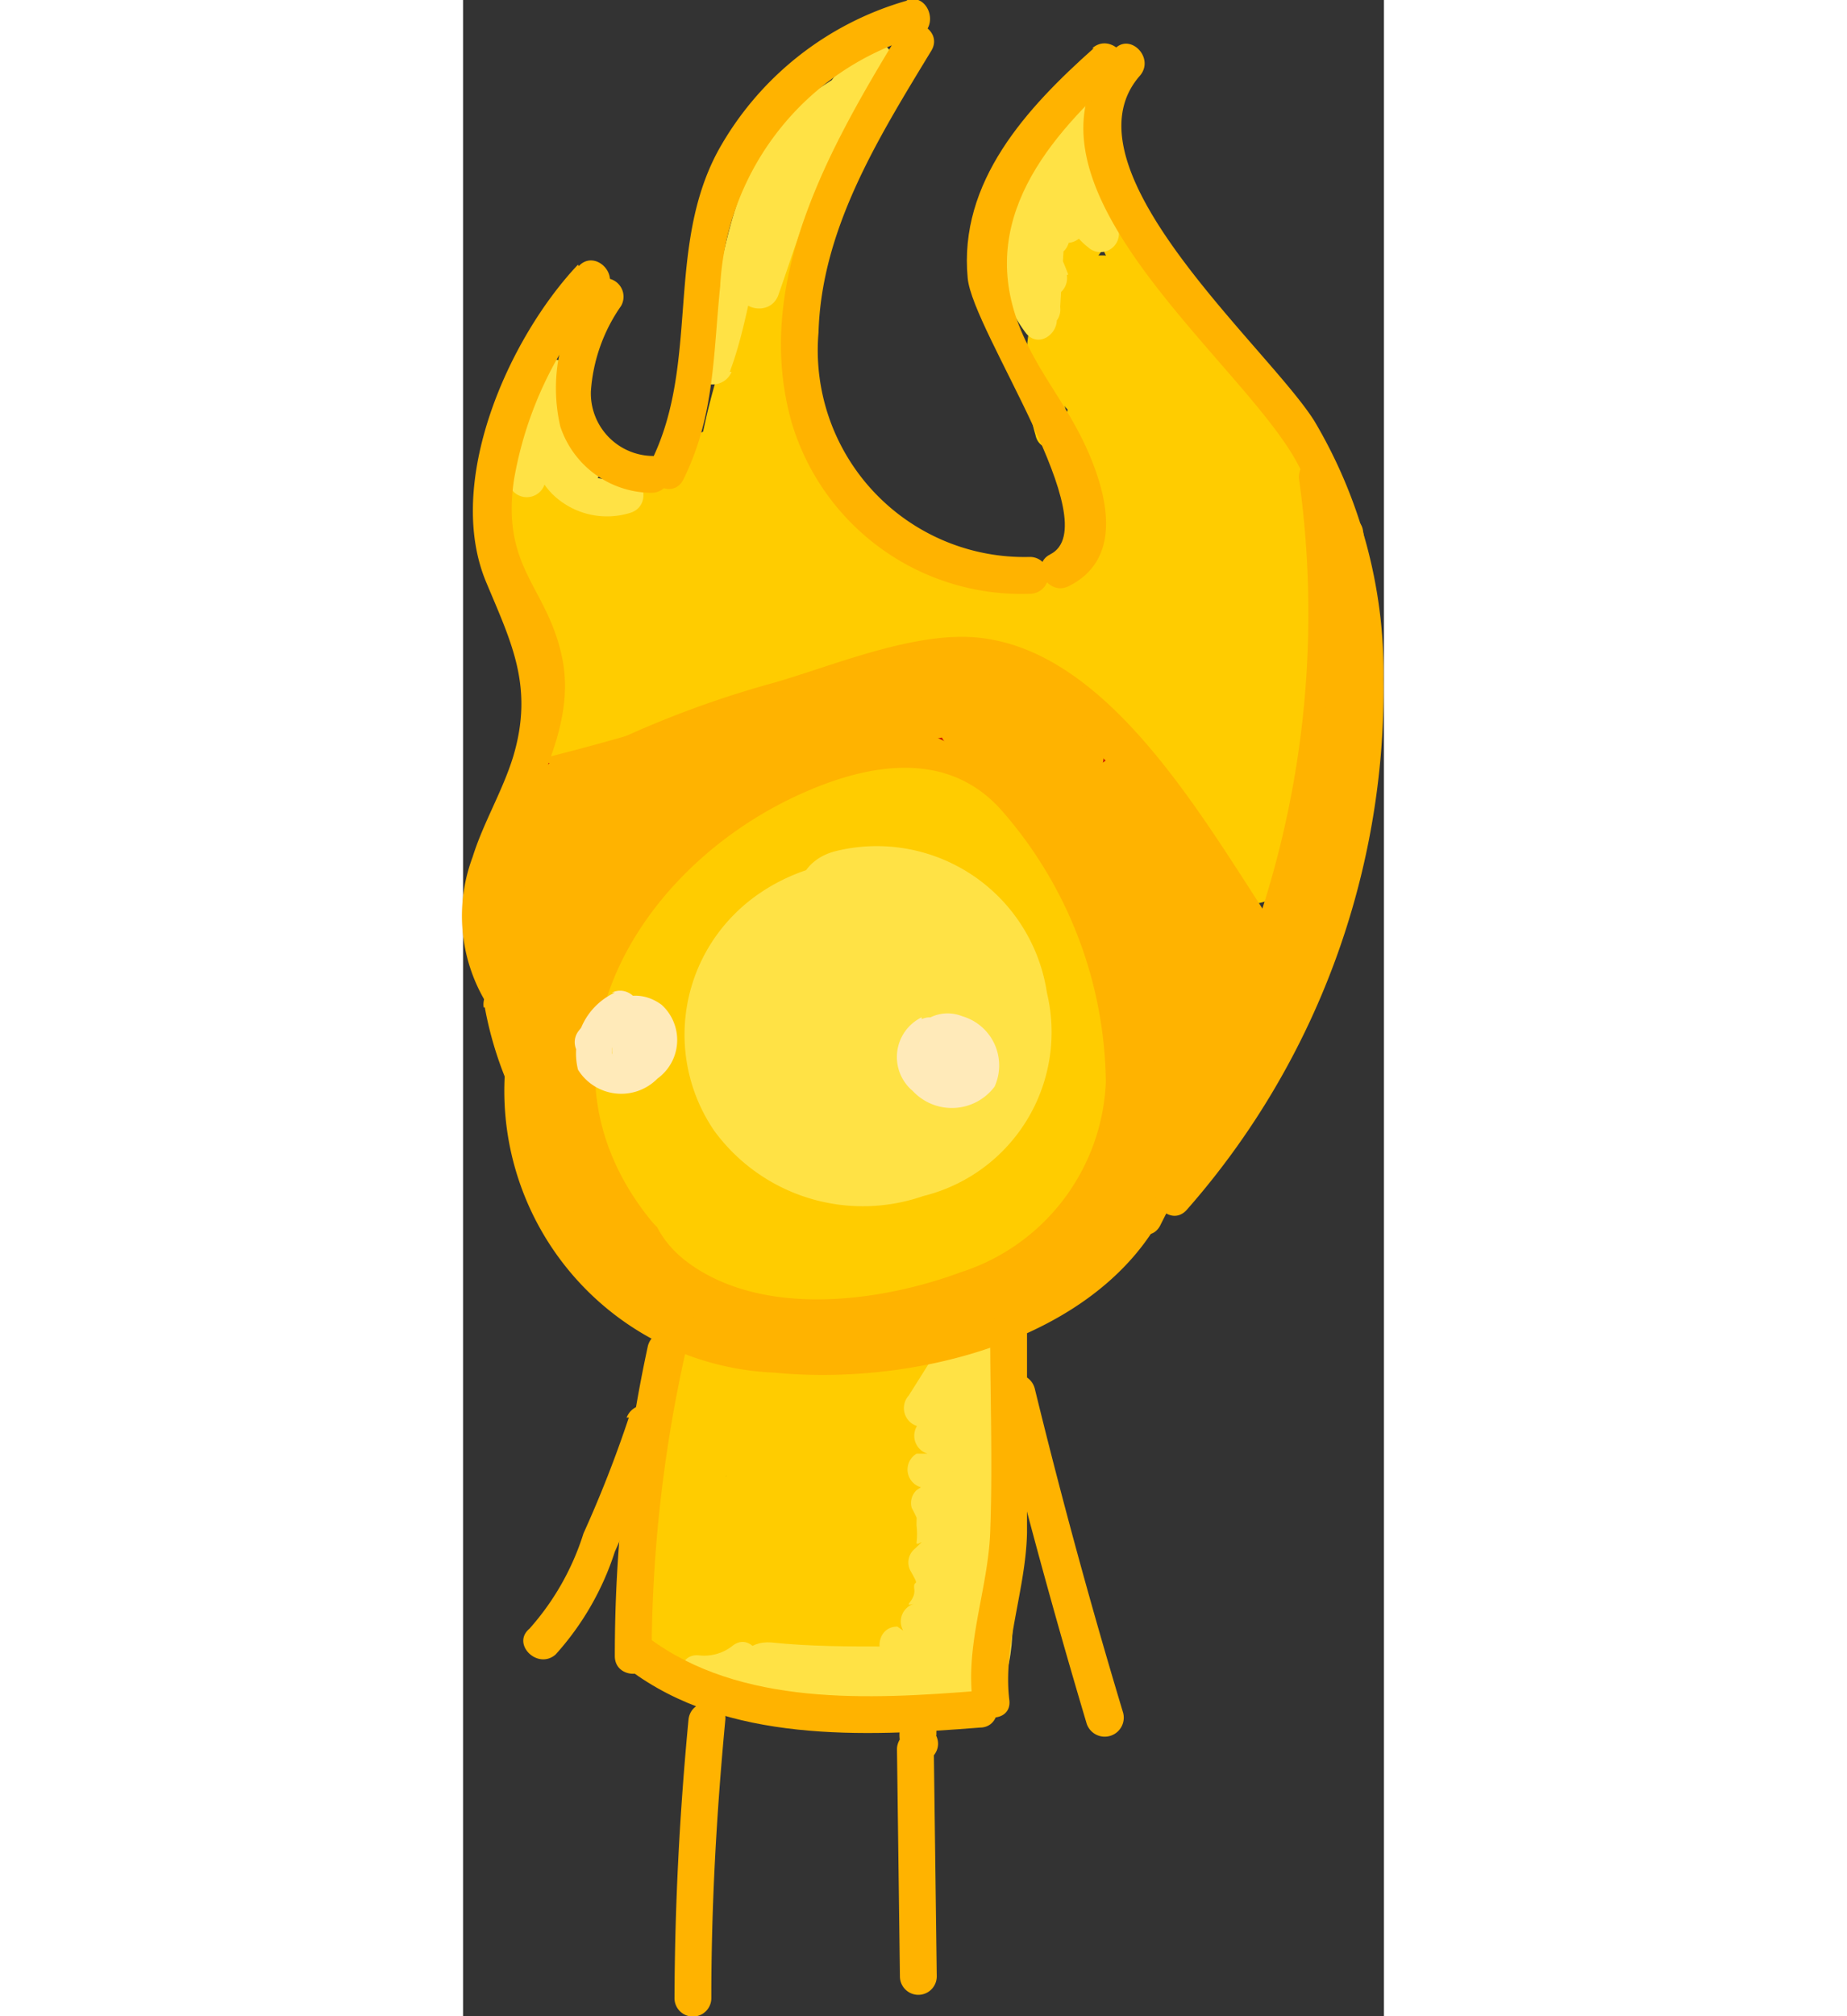<svg xmlns="http://www.w3.org/2000/svg" width="55" height="60" viewBox="0 0 25 54.7"><rect x="0" y="0" width="25" height="54.7" fill="#333333" stroke="none"/><defs><style>.cls-1{fill:#fc0}.cls-2{fill:#ffe245}.cls-3{fill:#ffb300}.cls-4{fill:#ffeab9}.cls-5{fill:#d01d00}</style></defs><title>fireman</title><g id="Layer_7" data-name="Layer 7"><path d="M33.35,12.66a5.44,5.44,0,0,1,1.41-5.4L33.92,7a9.41,9.41,0,0,0,2.39,3.73c.68.71,1.44,1.35,2.07,2.1a3.66,3.66,0,0,1,.81,2.92c0,1.86.67,3.68.67,5.53,0,1.27-1,3.12-2.44,2.35-.64-.34-1-1.31-1.31-1.9C34.57,19,33.16,18.34,30,18a13.23,13.23,0,0,0-10.33,3.18c-.49.41.22,1.12.71.7a11.79,11.79,0,0,1,7.83-3c2.6,0,5.18.14,6.61,2.51,1,1.6,1.73,4.09,4.05,3.22,3.1-1.15,1.77-4.77,1.48-7.23-.23-1.92.37-3.17-.82-4.76-1.54-2.05-3.8-3.34-4.61-5.9a.51.51,0,0,0-.84-.22,6.4,6.4,0,0,0-1.66,6.37c.13.63,1.1.37,1-.26Z" class="cls-1" transform="translate(-16.88 -1.07)"/><path d="M19.08,19.06a4.5,4.5,0,0,1-.26,2.88l1,.26a7.6,7.6,0,0,0,.34-2.69.5.5,0,0,0-1,0l0,2.09h1c-.06-2.44-1.54-4.82-.91-7.25l-.74.29c1.17.91,1.55,2.06,3.16,1.81a2.55,2.55,0,0,0,1.65-.92,15.08,15.08,0,0,0,1.65-3.22c.14-.3.43-.38.55-.7a6.36,6.36,0,0,1,.16-2.17,6,6,0,0,1,.88-2L25.64,7A19.08,19.08,0,0,0,23,16.08c0,.65.94.63,1,0a9.41,9.41,0,0,1,1.56-4.4l-.91-.12A15.94,15.94,0,0,1,25,13.25c.12.64,1,.36,1-.27a10.34,10.34,0,0,1,1.59-7.4l-.86-.5c-2.23,4.24-2.49,9.71,2.6,11.71,2,.79,6.49,1.47,4.89-2.07-.26-.59-1.13-.08-.86.5,1.11,2.48-3.75.69-4.64.21-3.72-2-2.77-6.72-1.13-9.85a.5.5,0,0,0-.86-.5A11.43,11.43,0,0,0,25,13.25L26,13a16.53,16.53,0,0,0-.39-1.69.5.5,0,0,0-.91-.12A10.55,10.55,0,0,0,23,16.08h1a17.91,17.91,0,0,1,2.52-8.63.5.5,0,0,0-.87-.5c-1,1.72-1.09,3.64-1.95,5.36a19.25,19.25,0,0,1-.88,2c-1.53,2.27-2.66.36-3.84-.55a.51.51,0,0,0-.74.3c-.67,2.62.82,4.91.88,7.52a.5.5,0,0,0,1,0l0-2.09h-1a4.94,4.94,0,0,1-.31,2.43c-.18.62.76.87,1,.26a6.56,6.56,0,0,0,.26-3.4c-.1-.64-1.07-.37-1,.26Z" class="cls-1" transform="translate(-16.88 -1.07)"/><path d="M23.09,13.09a2.49,2.49,0,0,1-2,1.61c-.63.07-.64,1.07,0,1a3.55,3.55,0,0,0,3-2.35c.21-.6-.75-.87-1-.26Z" class="cls-1" transform="translate(-16.88 -1.07)"/><path d="M32.38,10.37c.82,2,2.61,2.68,3.68,4.42,1.29,2.08.69,6.1.08,8.32H40c-.81-2.36-1.5-4.74-2.08-7.16S33.45,14.51,34.05,17a74.23,74.23,0,0,0,2.09,7.16,2,2,0,0,0,3.85,0,20.69,20.69,0,0,0,.48-8.89,7,7,0,0,0-1.27-3.11c-.76-1-2.51-1.74-3-2.86C35.27,7,31.4,8,32.38,10.37Z" class="cls-1" transform="translate(-16.88 -1.07)"/><path d="M33.23,13.38a21.17,21.17,0,0,0,1,2.53,2,2,0,0,0,2.74.72,2.07,2.07,0,0,0,.72-2.74c-.08-.17-.16-.33-.23-.5l0-.12c-.12-.32-.23-.63-.33-1a2,2,0,0,0-3.86,1.07Z" class="cls-1" transform="translate(-16.88 -1.07)"/><path d="M34.13,17c-.35.45-.31.59.1.41-.34-.16-.69-.3-1-.45a11.61,11.61,0,0,0-2.38-.63,13.25,13.25,0,0,0-4.74.12c-2.53.46-1.46,4.32,1.07,3.85s4,.41,6.24,1c1.93.56,3.46-.59,4.2-2.32,1-2.34-2.44-4.38-3.45-2Z" class="cls-1" transform="translate(-16.88 -1.07)"/><path d="M28.38,15.8c-2.59-.71-5.5.95-7.74,2.1l2.73.72c-.21-.36-.43-.71-.65-1.07s-.21-.7-.29-.34c.57-2.51-3.28-3.58-3.86-1.06-.4,1.76.47,3,1.35,4.49a2.05,2.05,0,0,0,2.74.72,27.06,27.06,0,0,1,2.5-1.16c.63-.24,1.48-.73,2.16-.54,2.48.69,3.54-3.17,1.06-3.86Z" class="cls-1" transform="translate(-16.88 -1.07)"/><path d="M22.42,18.19A4.48,4.48,0,0,0,24,18.11a3.49,3.49,0,0,0,.89-.37,5.47,5.47,0,0,0,.54-.41c.27-.24-.16,0,0,0,1.46-.62,2.2-2.84.84-4a2,2,0,0,0-2.83,0,2,2,0,0,0,0,2.82l-.19-.25-.27-1c-.06-.47,1.14-1.5.36-1l-.54.41q-.26.22,0,0c.26-.08.28-.09.07,0,.29,0,.32,0,.09,0l-.62,0a2,2,0,0,0-2,2,2.07,2.07,0,0,0,2,2Z" class="cls-1" transform="translate(-16.88 -1.07)"/><path d="M21.2,14c-1,.31-1.48-.49-1.46-1.37,0-.63,0-1.24-.65-1.48a.5.5,0,0,0-.63.48,5.15,5.15,0,0,1-.28,2.3l1,.13a2.84,2.84,0,0,1,.36-1.69,1.28,1.28,0,0,0,.24-1.19c-.17-.63-1.06-.35-1,.27a8.36,8.36,0,0,0,.88,2.65c.3.57,1.16.07.86-.5a7.71,7.71,0,0,1-.78-2.42l-1,.27c0,.17-.45,1-.5,1.22a5.91,5.91,0,0,0-.14,1.39.51.51,0,0,0,1,.13,5.71,5.71,0,0,0,.31-2.56l-.64.48a4.35,4.35,0,0,0,0,1.36,2,2,0,0,0,.53,1,2.12,2.12,0,0,0,2.13.51c.61-.2.35-1.16-.27-1Z" class="cls-2" transform="translate(-16.88 -1.07)"/><path d="M24.12,11.16c.65-1.72.7-3.82,1.62-5.4a6.18,6.18,0,0,1,2-2c.48-.33.65-.36.81-.91a.51.51,0,0,0-.84-.49C26,3.79,25.15,6.84,24.43,8.83c-.21.61.75.87,1,.27.65-1.82,1.45-4.71,3-6l-.83-.49C27.45,3,26.3,3.55,26,3.86a6.24,6.24,0,0,0-1.32,1.82c-.77,1.61-.87,3.53-1.51,5.21-.23.61.74.87,1,.27Z" class="cls-2" transform="translate(-16.88 -1.07)"/><path d="M32.81,9.41A5.29,5.29,0,0,1,32,7.23c.1-.53.82-.65,1.19-1a2.4,2.4,0,0,0,.86-2,.5.5,0,0,0-1,0c-.09,1.2-.26,2.72.8,3.55a.5.5,0,0,0,.78-.6,12.46,12.46,0,0,1-.77-2A.5.5,0,0,0,33,5.12a7.6,7.6,0,0,0-.6,1.08l.93.26,0-.81c0-.66-.93-.62-1,0l-.11,1h1V6.39a.5.5,0,0,0-1,0l-.18,3.05,1-.13a3.33,3.33,0,0,1-.15-1.77L32,7.79a4.14,4.14,0,0,1,.31,1l1-.27A7.2,7.2,0,0,0,32.53,7L32,7.74l.09.1A.5.5,0,0,0,33,7.59L32.92,7c0-.38,0-.25-.06.38l.44-.75L33,6.58a.52.52,0,0,0-.62.35,2.35,2.35,0,0,0,0,.59l.93-.25a2.61,2.61,0,0,1,.16-2.44c.25-.59-.72-.85-1-.26a3.38,3.38,0,0,0-.06,3.21.5.5,0,0,0,.93-.26V7.2l-.62.35a1.38,1.38,0,0,0,.57.11.51.51,0,0,0,.43-.76c-.23-.46-.73-1-1.32-.86s-.48,1-.43,1.55l.93-.25a.87.87,0,0,0-.68-.57.51.51,0,0,0-.57.74,5.5,5.5,0,0,1,.61,1.24.5.5,0,0,0,1-.27,8,8,0,0,0-.42-1.19c-.22-.51-.89-.18-.93.25a3.93,3.93,0,0,0,.18,2,.5.5,0,0,0,1-.14l.18-3h-1v.26a.5.5,0,0,0,1,0l.11-1h-1l0,.81c0,.47.73.71.93.25a8.74,8.74,0,0,1,.6-1.08l-.92-.12a14.1,14.1,0,0,0,.88,2.26l.79-.61c-.82-.64-.58-1.93-.51-2.84h-1c0,1-.59,1.18-1.33,1.58a1.26,1.26,0,0,0-.76.83,3.81,3.81,0,0,0,.38,1.78,4,4,0,0,0,.73,1.6c.42.49,1.12-.22.7-.7Z" class="cls-2" transform="translate(-16.88 -1.07)"/><path d="M22.15,39.81c-.16.58-.35,1.14-.56,1.71s.74.86,1,.26.39-1.13.55-1.71a.5.5,0,0,0-1-.26Z" class="cls-1" transform="translate(-16.88 -1.07)"/><path d="M26.72,20.59a1.44,1.44,0,0,1,1-.55c.63-.08.64-1.08,0-1a2.58,2.58,0,0,0-1.85,1c-.39.51.48,1,.86.51Z" class="cls-1" transform="translate(-16.88 -1.07)"/><path d="M26.59,15.91a4.71,4.71,0,0,0,.68.73c.49.42,1.2-.29.71-.7a3.31,3.31,0,0,1-.52-.54c-.38-.51-1.25,0-.87.51Z" class="cls-1" transform="translate(-16.88 -1.07)"/><path d="M26.86,20.91l.58-.75c.39-.5-.31-1.21-.71-.7l-.58.74c-.39.51.32,1.22.71.71Z" class="cls-3" transform="translate(-16.88 -1.07)"/></g><g id="Layer_6" data-name="Layer 6"><path d="M24,41.12a34.9,34.9,0,0,0,6.52-.72L28,38.47c0,1.15-.06,2.29-.12,3.44,0,.57-.06,1.14-.1,1.72,0,.38-.05.76-.08,1.14,1.33-.77,1.62-1.11.87-1-1-.25-2.19.15-3.18,0-.31-.07-.35,0-.13.14a2,2,0,0,1,0-.42c0-.35-.08-.29-.35.18.74.29.68,0-.18-.94l.58-1.41-.16.21A2,2,0,0,0,26,44.84l.16,0a2,2,0,0,0,1.95-.51l.11-.12c1.79-1.86-1-4.69-2.83-2.83l-.11.12L27.24,41,27.08,41,28,44.32c2.16-2.79-1.14-5.12-3.92-4.62-3,.54-3.57,4.39-2,6.61.92,1.3,2.4,1.42,3.88,1.44,1.3,0,3,.26,4.19-.3,1.44-.66,1.55-2.15,1.65-3.54.13-1.81.2-3.62.24-5.44a2,2,0,0,0-2.53-1.93,28.68,28.68,0,0,1-5.46.58c-2.58,0-2.58,4,0,4Z" class="cls-1" transform="translate(-16.88 -1.07)"/><path d="M30,37.8q-.11,3.31-.28,6.63c-.07,1.28-.05,1.29-1.38,1.31-1,0-2.06,0-3.09-.11-1.29-.1-1.28,1.9,0,2,1.47.1,5.41.88,6.25-.83.48-1,.24-2.68.29-3.76.09-1.75.16-3.49.21-5.24,0-1.29-2-1.29-2,0Z" class="cls-2" transform="translate(-16.88 -1.07)"/><path d="M29.61,37.93l-.63,1a.51.51,0,0,0,.49.84c.51-.1,0-.31-.2-.1a.51.51,0,0,0,.22.84l-.3,0a.5.5,0,0,0,.12.91l-.12.08a.48.48,0,0,0-.13.48,3.62,3.62,0,0,1,.19.4c-.06-.54-.06.05-.06.07a1.91,1.91,0,0,1,0,.48c0,.11.35-.21-.07.18a.48.48,0,0,0-.08.6c.27.48.05.16.09.48s-.36.48,0,.39a.5.5,0,0,0-.3.73l-.16-.11c-.64,0-.65,1,0,1,.84,0,1.54-.55,1-1.39l-.3.73c.45-.11.53-.48.68-.82.3-.73.24-.76-.19-1.51l-.07.6.25-.2a.47.47,0,0,0,.24-.43s0-.6-.16-.48a.48.48,0,0,0,.13-.48c0-.11-.27-.76-.31-.14,0-.17.28-.36.31-.57.08-.57-.28-.88-.76-1.05l.12.91c.68-.41,1.24-1.6.06-1.8l.22.83c1-1,.62-1.83-.78-1.58l.49.84a4.08,4.08,0,0,0,.88-1.41c.24-.6-.73-.86-1-.27Z" class="cls-2" transform="translate(-16.88 -1.07)"/><path d="M24.21,45.71a1.24,1.24,0,0,1-.93.27c-.64-.06-.64.94,0,1a2.12,2.12,0,0,0,1.44-.41c.51-.37,0-1.24-.51-.86Z" class="cls-2" transform="translate(-16.88 -1.07)"/><path d="M17.75,25.35v1.21c0,.55.89.71,1,.13l.13-.82h-1A5,5,0,0,1,18,27.76l.75-.43-.1-1.06-.84-.22.33,1.32c.16.63,1.09.35,1-.27a6.57,6.57,0,0,1,.18-3.38l-1-.13L18,25.15h1c-1.18-2.82,3.1-3.31,4.71-3.85,2.22-.74,5.13-2.3,7.48-1.72,3.65.89,4.64,5.71,7.6,7.67a.49.49,0,0,0,.68-.18,18.88,18.88,0,0,0,1.84-11.61c-.09-.57-1-.4-1,.14l-.24,6.71c0,.64,1,.64,1,0l.24-6.71-1,.13a17.76,17.76,0,0,1-1.74,10.84l.68-.18c-2.95-2-4-7.06-7.81-7.9-1.61-.35-3.25.25-4.76.75a65.55,65.55,0,0,1-7.82,2.45.48.48,0,0,0-.35.34c-.41,1.25-1,2.13-.51,3.39a.5.5,0,0,0,1,0,8.87,8.87,0,0,0,.37-1.83c.07-.57-.83-.65-1-.13a7.85,7.85,0,0,0-.18,3.91l1-.27-.33-1.31a.51.51,0,0,0-.84-.22,1.49,1.49,0,0,0,.31,2.62.51.51,0,0,0,.75-.43,8.2,8.2,0,0,0-.17-2.16.51.51,0,0,0-1,0l-.13.83,1,.13V25.35a.5.5,0,0,0-1,0Z" class="cls-3" transform="translate(-16.88 -1.07)"/></g><g id="Layer_3" data-name="Layer 3"><path d="M21.08,28.46a6.64,6.64,0,0,1,0,.77l.27-2a6.27,6.27,0,0,1-.17.75,7.71,7.71,0,0,0,0,4,5.63,5.63,0,0,0,1.35,2.55,5.65,5.65,0,0,0,2.1,1.93,7.51,7.51,0,0,0,3.79,1h.4a5.61,5.61,0,0,0,2.89-.65,5.63,5.63,0,0,0,2.42-1.55,5.6,5.6,0,0,0,1.55-2.41A5.65,5.65,0,0,0,36.27,30a7.58,7.58,0,0,0-2.19-5.31,8,8,0,0,0-5.31-2.19h-.4L35.6,32a12.78,12.78,0,0,0,.29-1.75,14.79,14.79,0,0,0,.19-1.76,7.67,7.67,0,0,0-2.19-5.3,5.63,5.63,0,0,0-2.42-1.55A5.61,5.61,0,0,0,28.58,21a7.6,7.6,0,0,0-5.3,2.2,7.92,7.92,0,0,0-2.2,5.3Z" class="cls-3" transform="translate(-16.88 -1.07)"/><path d="M28.51,35.7c9.65,0,9.67-15,0-15s-9.67,15,0,15Z" class="cls-3" transform="translate(-16.88 -1.07)"/><path d="M31,23l-.4-.26a5.51,5.51,0,0,0-2.79-.89,5.64,5.64,0,0,0-3,.13,5.71,5.71,0,0,0-2.55,1.34,5.69,5.69,0,0,0-1.93,2.11,7.54,7.54,0,0,0-.75,5.78,8.09,8.09,0,0,0,3.44,4.48l.4.26a5.61,5.61,0,0,0,2.79.89,5.74,5.74,0,0,0,3-.13A5.63,5.63,0,0,0,31.8,35.4a5.65,5.65,0,0,0,1.93-2.1,7.59,7.59,0,0,0,.76-5.78A8.15,8.15,0,0,0,31,23Z" class="cls-3" transform="translate(-16.88 -1.07)"/><path d="M19,29.66v.13a7.74,7.74,0,0,0,2.2,5.3,5.6,5.6,0,0,0,2.41,1.55,5.66,5.66,0,0,0,2.89.65,7.64,7.64,0,0,0,5.31-2.2A7.82,7.82,0,0,0,34,29.79v-.13a7.73,7.73,0,0,0-2.19-5.31,5.63,5.63,0,0,0-2.42-1.55,5.61,5.61,0,0,0-2.89-.64,7.54,7.54,0,0,0-5.3,2.19A7.79,7.79,0,0,0,19,29.66Z" class="cls-3" transform="translate(-16.88 -1.07)"/><path d="M26.39,37.75c9.65,0,9.67-15,0-15s-9.67,15,0,15Z" class="cls-3" transform="translate(-16.88 -1.07)"/><path d="M26.26,38.28c9.65,0,9.67-15,0-15s-9.67,15,0,15Z" class="cls-3" transform="translate(-16.88 -1.07)"/><path d="M24.23,32.08c-2-2.43.45-5.28,2.6-6.44,1.72-.92,2.7-.52,3.58,1.11.66,1.24,1.4,2.82.95,4.27-.55,1.75-2.72,2.16-4.32,2.2-.37,0-1.45.12-1.74-.13-.45-.38-.07-.88.11-1.37.53-1.43,1.15-3.12,2.6-3.81a9,9,0,0,0,2.52-1.26L28,26l1.42,5.21,1-1.84c-1.34.2-2.61,1.78-3.88,1.67l1.06.44-.29-.31.44,1.06a2,2,0,0,1,.95-1.4L26.42,29a7.34,7.34,0,0,1-1.69,2.38l2.56,1.06a2.92,2.92,0,0,1,.91-2.1l-2.51-.66.2,1.19c.3,1.81,2.77,1.12,2.95-.4l.24-2.11c.2-1.7-2.54-2-2.94-.4l-.05.21,2.5,1.46.15-.4-2-.54v-.41l2.74.36-.22-.72c-.56-1.84-3.45-1.05-2.89.8l.22.72a1.52,1.52,0,0,0,2.74.36,2.37,2.37,0,0,0,0-2.63,1.51,1.51,0,0,0-2.05-.54,3.57,3.57,0,0,0-1.53,2.2c-.31,1.34,1.5,2.7,2.51,1.46A3.46,3.46,0,0,0,29,28.77l-3-.4-.24,2.11,2.94-.4-.19-1.19a1.51,1.51,0,0,0-2.51-.66,6.12,6.12,0,0,0-1.79,4.22,1.52,1.52,0,0,0,2.56,1.06,9.27,9.27,0,0,0,2.16-3,1.51,1.51,0,0,0-2.36-1.82c-1.3,1.09-3,3.68-.95,5s3.75-1.18,5.58-1.46a1.52,1.52,0,0,0,1-1.85l-1.42-5.21a1.51,1.51,0,0,0-2.5-.66c-1,.88-2.46.77-3.49,1.83a10.65,10.65,0,0,0-1.9,3.3c-.8,1.87-1.9,4.27.16,5.73s5.23,1,7.33.22a5.67,5.67,0,0,0,3.95-5.16,11.36,11.36,0,0,0-2.8-7.34c-1.54-1.78-3.85-1.27-5.74-.36-4.36,2.1-7.25,7.21-3.81,11.45,1.21,1.5,3.32-.63,2.12-2.12Z" class="cls-1" transform="translate(-16.88 -1.07)"/><path d="M27.8,27.05c1.42-.36,2.56,1.56,1.91,2.79a2.43,2.43,0,0,1-3.11.63,1.66,1.66,0,0,1,.29-2.87c.76-.39,1.11.12,1.27.88.12.58-.09.79-.64,1l-1.16.15-.18-.15L26,28.36l.23-.28,1.45-.38-.12,0,.9.69c-.23-.32,0-.59-.25-.12l-.9.69.25-.05-1.46-.38.14.17c1.22,1.5,3.33-.63,2.12-2.12l-.14-.17A1.51,1.51,0,0,0,26.79,26c-2,.38-1.83,3.75-.17,4.5,2.23,1,3.17-2.52,1.22-3.51-2.21-1.13-3.85,1.58-2.95,3.46,1.09,2.25,3.49,2.39,5.3.88s1.1-4.38-.26-5.9c-1.5-1.69-4.23-1-5.65.41a4.62,4.62,0,0,0-.58,5.91,5,5,0,0,0,5.67,1.77A4.58,4.58,0,0,0,32.73,28,4.67,4.67,0,0,0,27,24.16c-1.87.47-1.07,3.37.8,2.89Z" class="cls-2" transform="translate(-16.88 -1.07)"/><path d="M21,28A1.82,1.82,0,0,0,20,30.09a1.38,1.38,0,0,0,2.16.24,1.29,1.29,0,0,0,.11-2c-.82-.6-1.7,0-2.23.68-.42.49.29,1.2.7.71.18-.21.4-.53.68-.6s.31.23.13.42-.67.37-.63,0a1.09,1.09,0,0,1,.51-.67c.58-.28.07-1.14-.51-.87Z" class="cls-4" transform="translate(-16.88 -1.07)"/><path d="M21.78,29.94l.06-.06c.46-.46-.25-1.17-.7-.71l-.07.07c-.46.45.25,1.16.71.7Z" class="cls-4" transform="translate(-16.88 -1.07)"/><path d="M29.33,28.67a1.2,1.2,0,0,0-.24,2,1.45,1.45,0,0,0,2.22-.12,1.39,1.39,0,0,0-.88-1.91,1.06,1.06,0,0,0-1.17.26.87.87,0,0,0-.06,1.07.5.5,0,0,0,.93-.25c0,.09-.07.11-.14.06-.23-.13-.25.06-.06.56l.18-.69a.27.27,0,0,1-.34,0c-.62-.2-.88.76-.27,1a1.31,1.31,0,0,0,1.11-.12.51.51,0,0,0,.18-.69c-.34-.52-1.25-.91-1.55-.1s.7,1.24,1.28.81a1,1,0,0,0-.05-1.61.91.91,0,0,0-1.34.79l.94-.25c-.1.1-.06.15.1.14a.68.68,0,0,1,.24.2c.11.21,0,.31-.19.31s-.8-.37-.38-.55c.58-.26.07-1.12-.51-.86Z" class="cls-4" transform="translate(-16.88 -1.07)"/><path d="M35.76,28.11A6.41,6.41,0,0,1,36,32.3c-.18.53.67.9.92.39,1.18-2.46,2.71-5,3.45-7.59a36.64,36.64,0,0,0,.84-9.29.5.5,0,0,0-1,0c0,2.92,0,6.21-.8,9A50.67,50.67,0,0,1,36,32.18l.92.39a7.32,7.32,0,0,0-.23-4.73.5.5,0,0,0-1,.27Z" class="cls-5" transform="translate(-16.88 -1.07)"/><path d="M36.42,28.35a2.42,2.42,0,0,0,2.72-.76.5.5,0,0,0-.61-.78,3.12,3.12,0,0,0-1,.92,6,6,0,0,1-1.1,1l.6.79a3.92,3.92,0,0,1,.37-.34l-.39.05.11,0-.3-.23c.07.17.2.17.38,0l.3.23,0-.09c-.29-.45-1.14-.16-.92.39a1.36,1.36,0,0,1,.12.48l.85-.35A2.85,2.85,0,0,1,37,28.8c-.21-.61-1.17-.35-1,.26a4.36,4.36,0,0,0,.79,1.39.51.51,0,0,0,.86-.36,2.18,2.18,0,0,0-.15-.75l-.92.39A.74.74,0,0,0,38,29.21a1,1,0,0,0-.61-.89c-.43-.12-.71.26-1,.53s.14,1.12.6.79A6.32,6.32,0,0,0,38,28.71c.32-.35.56-.81,1-1l-.61-.79a1.47,1.47,0,0,1-1.75.51c-.6-.22-.86.74-.26,1Z" class="cls-5" transform="translate(-16.88 -1.07)"/><path d="M37,27.53c-.87-3.73-4-8.24-8.37-7.88-2.11.17-4.44,1.55-6.27,2.54a9.52,9.52,0,0,0-4.53,5.17l.91.12a5.41,5.41,0,0,1,.51-4.2L18.33,23c.06.69.28,1.7-.37,2.24l.85.36v-.41a.5.5,0,0,0-1,0v.41a.51.51,0,0,0,.85.35c1.11-.92.8-1.56.67-2.95,0-.46-.68-.73-.93-.25a6.49,6.49,0,0,0-.61,5,.5.5,0,0,0,.91.12,8.89,8.89,0,0,1,3.49-4.45,24.84,24.84,0,0,1,4.93-2.37c4.59-1.5,8,2.71,8.92,6.75.15.63,1.11.36,1-.27Z" class="cls-5" transform="translate(-16.88 -1.07)"/><path d="M18.15,22.17l-.08.73c-.06.64.94.64,1,0l.08-.73c.07-.64-.94-.63-1,0Z" class="cls-5" transform="translate(-16.88 -1.07)"/><path d="M18.42,22.17l-.09,1.33c0,.64,1,.64,1,0l.09-1.33c0-.64-1-.64-1,0Z" class="cls-5" transform="translate(-16.88 -1.07)"/><path d="M19.13,25.44c1.92-2.78,7.35-4.75,10.67-5,3.72-.23,6.18,5,7.57,7.89l.79-.6c-.92-.89-.95-2.12-1.64-3.11a10.77,10.77,0,0,0-2.71-2.27C32,21.11,29.51,19,27.08,19.49,24.47,20,22,22.63,20,23.37c3.18-1.19,9.63-4.88,12.9-2.19l.61-.78c-1.91-1.21-3.94-1.19-6.13-1l.13,1c3-.49,5.58-.4,7.49,2.33,1.13,1.62,2.06,3.41,3.07,5.11a.5.5,0,0,0,.93-.25l.11-.94c.08-.64-.92-.63-1,0l-.11.94.93-.26c-1.35-2.28-2.58-5.33-4.73-7s-4.58-1.29-7-.9c-.55.09-.42,1,.14,1,2-.15,3.88-.21,5.62.89.47.3,1-.42.61-.78-2.59-2.13-6.24-.87-9.12,0-1.34.4-6.35,1.69-5.92,3.62a.52.52,0,0,0,.49.37c4,.32,6.15-5.43,10.43-3.58A20.91,20.91,0,0,1,35,24.53c1.18,1.13,1.26,2.83,2.43,3.95a.5.5,0,0,0,.78-.6c-1.46-3-4.1-8.62-8.12-8.46a21.67,21.67,0,0,0-6.92,2,10.49,10.49,0,0,0-4.92,3.49c-.37.53.5,1,.86.51Z" class="cls-5" transform="translate(-16.88 -1.07)"/><path d="M29.93,21.16a2.56,2.56,0,0,0,1.27.92c.47.18,1.11.28,1.42.71s1.24,0,.86-.51a2.61,2.61,0,0,0-1.28-.91c-.47-.18-1.1-.28-1.41-.72s-1.23,0-.86.51Z" class="cls-3" transform="translate(-16.88 -1.07)"/><path d="M33.08,23.33a.5.5,0,0,0,0-1,.5.5,0,0,0,0,1Z" class="cls-3" transform="translate(-16.88 -1.07)"/><path d="M33.28,23.6a.5.5,0,0,0,0-1,.5.5,0,0,0,0,1Z" class="cls-3" transform="translate(-16.88 -1.07)"/><path d="M19.45,23.15l.39-.54-.61-.78-.73.72a.5.5,0,0,0,.61.78,25.47,25.47,0,0,1,10.21-3.68c4.71-.36,7,4.74,9.36,8,.37.52,1.23,0,.86-.51-2-2.76-4.66-8.28-8.58-8.76-1.75-.22-4,.74-5.63,1.21a27.28,27.28,0,0,0-6.72,2.85l.6.78.73-.72c.39-.38-.15-1.14-.61-.78a1.6,1.6,0,0,0-.75.89c-.26.59.61,1.1.87.51Z" class="cls-3" transform="translate(-16.88 -1.07)"/><path d="M39.38,26.58a27.23,27.23,0,0,0,1.19-12.82c-.08-.63-1-.36-1,.27a26.31,26.31,0,0,1-1.19,12.29c-.21.61.76.87,1,.26Z" class="cls-3" transform="translate(-16.88 -1.07)"/><path d="M40.28,17.67A20.26,20.26,0,0,1,39,26.31c-.9,2.6-2.82,5-4.05,7.5-.29.57.57,1.08.86.5,1.28-2.58,3.21-5,4.16-7.73a20.74,20.74,0,0,0,1.28-8.91c-.06-.63-1.06-.64-1,0Z" class="cls-3" transform="translate(-16.88 -1.07)"/><path d="M35.91,32.82c1.49-1.22,2.54-4,3.12-5.94.19-.63-.73-.84-1-.26a23,23,0,0,1-1.65,3.24l.93.25a5.28,5.28,0,0,1,.37-2.72l-1-.27a7.62,7.62,0,0,1-.67,1.65l.92.12.31-2h-.86L37,28.3l.87-.5a5.35,5.35,0,0,1-.82-2.2l-.84.49L37,27.36l.91-.39A4.46,4.46,0,0,1,37,25.21L36,25.6a8.67,8.67,0,0,1,1,1.73c.24.56,1,.13.92-.38A9.85,9.85,0,0,0,37.41,25l-.73.57.86,1.16.79-.6a20.4,20.4,0,0,1-2.73-2.92l-.79.61,2.53,2.92.71-.71a14.16,14.16,0,0,1-3.45-3.86.5.5,0,0,0-.86.51q1.08,2.14,2.27,4.23a.5.5,0,0,0,.87-.5,15,15,0,0,1-1.19-2.69l-.83.48A5.2,5.2,0,0,1,36.3,26l.86-.5c-.77-1.18-1.5-2.38-2.18-3.62-.31-.56-1.16-.06-.86.51a4.86,4.86,0,0,0,1.2,1.51l.49-.83A5.78,5.78,0,0,1,33,20.68l-.43.75.81.46.57-.73a5,5,0,0,1-2.59-1.59l-.49.83a6.41,6.41,0,0,1,2.08.93l.39-.91a11.43,11.43,0,0,1-3-1.31l-.39.92,1.26.62.48-.84a14.72,14.72,0,0,0-3.74-.57v1l1.25-.14-.25-.93a33,33,0,0,1-3.14,1.3l.49.84.36-.44a.5.5,0,0,0-.71-.71,7,7,0,0,1-2.45,1.51l.56.74.47-.73-.78-.6c-1.69,2.51-4.15,3.94-6,6.23l.85.35a10.56,10.56,0,0,1,0-1.59.5.5,0,0,0-1,0l0,.68h1a5.09,5.09,0,0,1,.19-2.29h-1l0,.88,1,.13,0-1.25h-1l.14,1.5c0,.64,1,.65,1,0l.41-2.1-.91-.12.1,1.07c0,.66.93.63,1,0L20.08,23l-.93-.25-.63,1.77.93.25.21-1-.91-.38a5.45,5.45,0,0,1-.84,1.71l.91.39.59-1.36-.94-.25-.09,1.43a.5.5,0,0,0,1,.26c.8-2,1.65-1.68.08-.32l.86.35c.15-1.24,1.11-1.81,2.08-2.32l-.5-.86-.4.28.69.69,1.41-1.28-.49-.83c-.48.5-1.69,1.26-1.68,1.66s2.45-.85,2.13-.74a.5.5,0,0,0-.26-1L18.92,22l.38.92a39.46,39.46,0,0,1,6.26-2l-.49-.84a3.86,3.86,0,0,1-1.6,1.08L24,22a5.31,5.31,0,0,1,1.75-.7.5.5,0,0,0-.27-1,9.52,9.52,0,0,0-2,.8c-.57.31-.07,1.13.51.87a6.42,6.42,0,0,0,1.8-1.24.51.51,0,0,0-.49-.84,42.14,42.14,0,0,0-6.49,2.14c-.56.24-.13,1,.38.92l4.34-.77-.26-1c-1.1.37-3.43.94-3.43,2.39a.52.52,0,0,0,.37.48c1.24.45,2.84-1.35,3.58-2.12a.51.51,0,0,0-.49-.84,2.85,2.85,0,0,0-2,1.73c-.18.41.23,1,.69.69l.39-.29a.5.5,0,0,0-.5-.86,4.07,4.07,0,0,0-2.58,3.18c-.06.47.56.6.85.35.87-.75,1.83-1.9,1.6-3.14a.53.53,0,0,0-.49-.37c-1.43.06-2.4,1.7-2.86,2.87l1,.26a2.88,2.88,0,0,0,.13-1.69c0-.45-.68-.73-.93-.25a10.14,10.14,0,0,0-.68,1.59c-.2.55.62.84.91.39a8.22,8.22,0,0,0,.94-2c.18-.53-.67-.9-.91-.38a2.24,2.24,0,0,0-.35,1.53.5.5,0,0,0,.93.25,3.79,3.79,0,0,0,.77-2.27.5.5,0,0,0-.93-.25,4.91,4.91,0,0,0-.63,2h1a4,4,0,0,0-.13-1.33.51.51,0,0,0-.92-.12,5.22,5.22,0,0,0-.55,2.6h1A17.69,17.69,0,0,0,18.81,24c-.06-.49-.86-.45-1,0a2.63,2.63,0,0,0-.08,1.52c.06.5.89.74,1,.13a2.93,2.93,0,0,0,0-1.41.5.5,0,0,0-1,0,7.87,7.87,0,0,0-.23,2.56.5.5,0,0,0,1,0l0-.68h-1a10.56,10.56,0,0,0,0,1.59c0,.39.56.73.85.36,1.88-2.35,4.42-3.88,6.14-6.44.32-.47-.4-1-.79-.6a2.31,2.31,0,0,0-.62.92c-.15.34.12.93.57.74a10.5,10.5,0,0,0,2.89-1.77l-.71-.71-.36.44c-.28.35,0,1,.49.84A34.24,34.24,0,0,0,29.42,20c.43-.21.24-1-.25-.93l-1.25.14a.5.5,0,0,0,0,1,13.65,13.65,0,0,1,3.48.54.5.5,0,0,0,.48-.84,3.15,3.15,0,0,0-1.69-.88.51.51,0,0,0-.39.92,12.4,12.4,0,0,0,3.26,1.4.5.5,0,0,0,.39-.91,10.21,10.21,0,0,0-2.32-1c-.51-.16-.79.48-.49.84a5.34,5.34,0,0,0,3,1.84.51.51,0,0,0,.57-.73,1.65,1.65,0,0,0-1.68-1,.51.51,0,0,0-.43.76A7,7,0,0,0,35.54,24c.47.19.86-.52.49-.83A3,3,0,0,1,35,21.88l-.86.51c.68,1.23,1.4,2.43,2.18,3.61.35.53,1.19.06.86-.5a8,8,0,0,0-1.6-2c-.34-.32-1,0-.83.48A16.26,16.26,0,0,0,36,26.93l.87-.5q-1.2-2.09-2.28-4.24l-.86.51a14.86,14.86,0,0,0,3.6,4.06.5.5,0,0,0,.71-.71l-2.53-2.92c-.37-.42-1.13.15-.79.6a21.91,21.91,0,0,0,2.89,3.12.5.5,0,0,0,.79-.6,3.54,3.54,0,0,0-1.23-1.53c-.34-.26-.88.18-.73.57A10.69,10.69,0,0,1,37,27.21l.92-.38a8.58,8.58,0,0,0-1-1.74c-.31-.42-1.11-.19-.91.39a7,7,0,0,0,1,2c.3.42,1.12.19.91-.39a5.48,5.48,0,0,0-1-1.71c-.34-.42-.93.05-.83.49A8.39,8.39,0,0,0,37,28.3c.32.58,1.11.07.87-.5l-.59-1.38c-.15-.36-.69-.28-.86,0A3.15,3.15,0,0,0,36,29.15a.51.51,0,0,0,.92.12,12.75,12.75,0,0,0,.76-1.88c.2-.63-.73-.85-1-.27a5.59,5.59,0,0,0-.41,3,.5.5,0,0,0,.93.26A24.74,24.74,0,0,0,39,26.88l-1-.26c-.59,2-2.76,4.42-2.53,6.58a.53.53,0,0,0,.36.49l.13.05a.52.52,0,0,0,.49-.13l.09-.08c.5-.41-.21-1.11-.7-.71Z" class="cls-3" transform="translate(-16.88 -1.07)"/><path d="M17.66,25.53a1.5,1.5,0,0,0,.61,1.83c.53.36,1-.51.5-.87a.53.53,0,0,1-.15-.7c.25-.59-.72-.85-1-.26Z" class="cls-3" transform="translate(-16.88 -1.07)"/><path d="M19,26l-.39-.8c-.29-.57-1.15-.07-.86.51l.39.79c.29.58,1.15.07.86-.5Z" class="cls-3" transform="translate(-16.88 -1.07)"/><path d="M18.93,26.48l.07-.11c.42-.48-.28-1.19-.71-.71a1.47,1.47,0,0,0-.33.55c-.21.61.76.87,1,.27Z" class="cls-3" transform="translate(-16.88 -1.07)"/><path d="M26.67,20.89l.91-.55c.55-.33.05-1.2-.5-.86l-.92.55a.5.5,0,0,0,.51.86Z" class="cls-3" transform="translate(-16.88 -1.07)"/><path d="M33.19,21.77l.1.14c.35.54,1.22,0,.86-.5l-.09-.15c-.36-.53-1.22,0-.87.51Z" class="cls-3" transform="translate(-16.88 -1.07)"/></g><g id="Layer_2" data-name="Layer 2"><path d="M29.44,20.87c4.83.92,6.54,6,6.15,10.42-.43,4.89-6.37,6.56-10.58,6-5.33-.73-7.34-6-5-10.62,2.06-4.08,6.39-5,10.51-5.7.63-.11.36-1.07-.27-1-5.57,1-11.06,2.91-12.1,9.19a7.65,7.65,0,0,0,7.18,9.15C29.7,38.74,35.81,37,36.52,32S35.2,21,29.71,19.9c-.63-.12-.9.85-.27,1Z" class="cls-3" transform="translate(-16.88 -1.07)"/><path d="M36.53,33.89a21.42,21.42,0,0,0,5.34-14.4,13.43,13.43,0,0,0-1.88-7c-1.26-2-6.93-6.85-4.74-9.36.43-.49-.28-1.2-.7-.71C31.43,6,38,10.81,39.52,13.62c3.34,6.2.59,14.59-3.7,19.56-.42.49.28,1.2.71.71Z" class="cls-3" transform="translate(-16.88 -1.07)"/><path d="M34,2.38C32.18,4,30.33,6,30.58,8.62c.14,1.45,3.83,6.69,2.24,7.49-.57.29-.06,1.15.51.86,1.41-.71,1.08-2.32.56-3.55s-1.22-2-1.74-3.11c-1.43-3,.42-5.32,2.52-7.22.48-.43-.23-1.14-.71-.71Z" class="cls-3" transform="translate(-16.88 -1.07)"/><path d="M32.27,16.18a5.61,5.61,0,0,1-5.74-6.09c.08-2.82,1.64-5.3,3.06-7.64.34-.55-.53-1.05-.86-.5-1.9,3.12-4,6.79-2.93,10.58a6.51,6.51,0,0,0,6.47,4.65.5.5,0,0,0,0-1Z" class="cls-3" transform="translate(-16.88 -1.07)"/><path d="M28.92,1.09a8.54,8.54,0,0,0-5.11,4.06c-1.44,2.65-.5,5.77-1.82,8.43-.28.57.58,1.08.87.5.85-1.71.81-3.38,1-5.24a7.47,7.47,0,0,1,5.35-6.78c.61-.19.35-1.16-.26-1Z" class="cls-3" transform="translate(-16.88 -1.07)"/><path d="M22,13.44a1.7,1.7,0,0,1-1.65-1.75,4.58,4.58,0,0,1,.82-2.32.5.5,0,0,0-.87-.5,4.6,4.6,0,0,0-.78,3.77A2.62,2.62,0,0,0,22,14.44a.5.5,0,0,0,0-1Z" class="cls-3" transform="translate(-16.88 -1.07)"/><path d="M20,8.25c-1.89,2-3.63,5.91-2.49,8.62.68,1.63,1.3,2.83.73,4.73-.29.94-.81,1.79-1.1,2.72a4.55,4.55,0,0,0,.34,3.91.5.5,0,0,0,.87-.5c-1.78-3,1.9-5.74,1.21-8.86-.41-1.9-1.64-2.38-1.3-4.77A10.19,10.19,0,0,1,20.73,9c.44-.47-.27-1.18-.71-.71Z" class="cls-3" transform="translate(-16.88 -1.07)"/><path d="M17.47,28.4A9.9,9.9,0,0,0,18,30.25c.24.59,1.2.33,1-.27a10,10,0,0,1-.56-1.84c-.13-.63-1.09-.37-1,.26Z" class="cls-3" transform="translate(-16.88 -1.07)"/><path d="M21.91,37.53A39.64,39.64,0,0,0,21,46c0,.64,1,.64,1,0a37.92,37.92,0,0,1,.9-8.16.5.5,0,0,0-1-.26Z" class="cls-3" transform="translate(-16.88 -1.07)"/><path d="M21.38,46.36c2.66,2,6.38,1.83,9.53,1.58.63,0,.64-1,0-1-3,.24-6.5.43-9-1.44-.52-.38-1,.49-.51.86Z" class="cls-3" transform="translate(-16.88 -1.07)"/><path d="M31.19,37.14c0,1.83.07,3.68,0,5.51-.06,1.52-.67,3-.48,4.54.08.63,1.08.64,1,0-.18-1.46.45-3,.48-4.54,0-1.84,0-3.68,0-5.51a.5.5,0,0,0-1,0Z" class="cls-3" transform="translate(-16.88 -1.07)"/><path d="M23,47.73c-.24,2.52-.37,5-.38,7.55a.5.5,0,0,0,1,0c0-2.52.14-5,.38-7.55.06-.64-.94-.63-1,0Z" class="cls-3" transform="translate(-16.88 -1.07)"/><path d="M28.66,48.53l.08,6.16a.5.5,0,0,0,1,0l-.08-6.16a.5.5,0,0,0-1,0Z" class="cls-3" transform="translate(-16.88 -1.07)"/><path d="M29.73,48.15v-.08c.05-.64-.95-.64-1,0a1.06,1.06,0,0,0,.13.58c.28.58,1.14.07.86-.5Z" class="cls-3" transform="translate(-16.88 -1.07)"/><path d="M31.4,39q1.1,4.44,2.4,8.8a.5.5,0,0,0,1-.26q-1.32-4.38-2.4-8.8a.5.5,0,0,0-1,.26Z" class="cls-3" transform="translate(-16.88 -1.07)"/><path d="M21.38,39.53a32.42,32.42,0,0,1-1.23,3.14,7.07,7.07,0,0,1-1.47,2.59c-.49.41.22,1.12.71.7A7.66,7.66,0,0,0,21,43.17c.49-1.1.93-2.23,1.32-3.37.21-.61-.76-.87-1-.27Z" class="cls-3" transform="translate(-16.88 -1.07)"/><path d="M34.19,17.73a1.11,1.11,0,0,0,.45-.19c.53-.35,0-1.22-.51-.86a.29.29,0,0,1-.21.09c-.63.14-.36,1.1.27,1Z" class="cls-1" transform="translate(-16.88 -1.07)"/><path d="M33.63,12.31a.5.5,0,0,0,0-1,.5.5,0,0,0,0,1Z" class="cls-1" transform="translate(-16.88 -1.07)"/><path d="M34.84,12.58A10.41,10.41,0,0,1,35.42,14a4.2,4.2,0,0,1,.69,1.56c.07.63,1.07.64,1,0a4.64,4.64,0,0,0-.72-1.89,11.66,11.66,0,0,0-.85-1.78c-.4-.5-1.1.21-.7.7Z" class="cls-1" transform="translate(-16.88 -1.07)"/><path d="M34.94,12.8a12.77,12.77,0,0,0,1.39,4.52c.26.58,1.12.07.86-.51a11.49,11.49,0,0,1-1.25-4c0-.64-1-.65-1,0Z" class="cls-1" transform="translate(-16.88 -1.07)"/></g></svg>